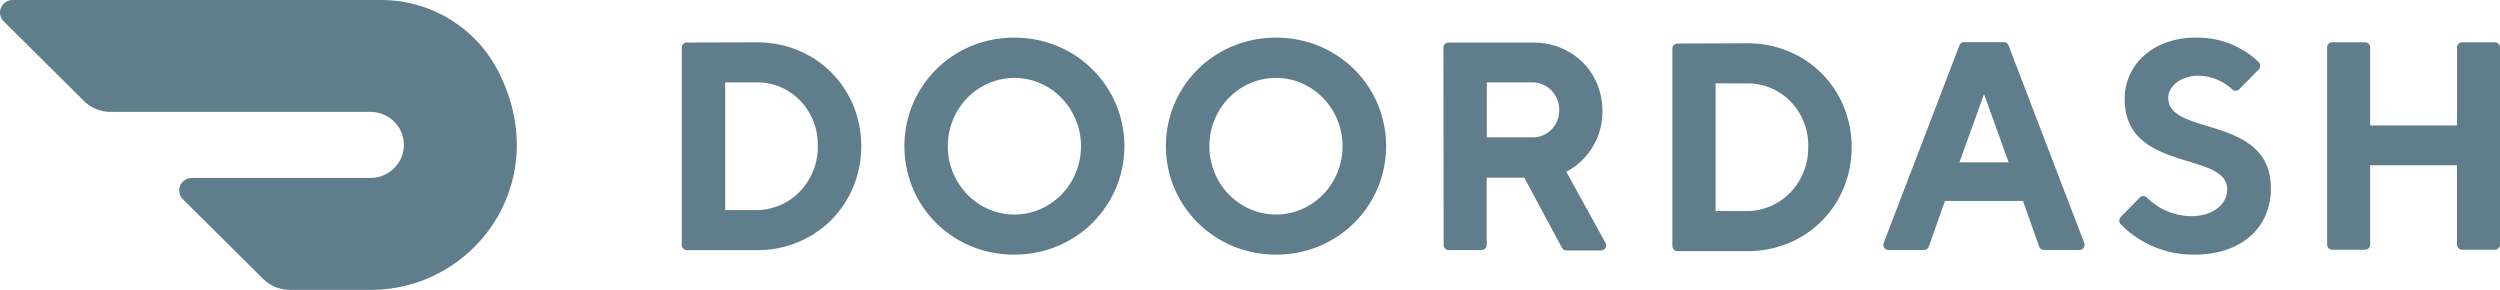 <svg width="207" height="24" viewBox="0 0 207 24" xmlns="http://www.w3.org/2000/svg">
  <path fill="#607d8b" d="M60.046 6.822v10.573h2.636a5.03 5.03 0 0 0 3.585-1.578A5.296 5.296 0 0 0 67.71 12.1a5.206 5.206 0 0 0-1.424-3.734 4.942 4.942 0 0 0-3.605-1.546h-2.635l-.001.002Zm2.636-3.316c4.913 0 8.63 3.808 8.63 8.594s-3.717 8.614-8.63 8.614h-5.814a.422.422 0 0 1-.417-.427V3.95c0-.236.187-.429.417-.429l5.814-.016Zm21.293 14.257c2.231.007 4.246-1.365 5.105-3.477a5.761 5.761 0 0 0-1.18-6.167 5.412 5.412 0 0 0-6.009-1.24c-2.062.871-3.409 2.932-3.413 5.22 0 3.12 2.458 5.65 5.498 5.664m0-14.647c5.171 0 9.124 4.077 9.124 8.984s-3.953 8.983-9.125 8.983c-5.171 0-9.09-4.056-9.09-8.983 0-4.928 3.952-8.984 9.09-8.984m21.687 14.647c3.042-.008 5.503-2.54 5.5-5.66-.004-3.121-2.47-5.649-5.51-5.65-3.044 0-5.512 2.526-5.516 5.647 0 1.503.582 2.944 1.618 4.006a5.452 5.452 0 0 0 3.907 1.657m0-14.647c5.154 0 9.108 4.056 9.108 8.984 0 4.927-3.97 8.983-9.108 8.983s-9.125-4.056-9.125-8.983c0-4.928 3.953-8.984 9.125-8.984m21.165 3.706h-3.717v4.55h3.717a2.15 2.15 0 0 0 1.597-.609c.43-.417.675-.995.68-1.602a2.29 2.29 0 0 0-.645-1.675 2.172 2.172 0 0 0-1.632-.66v-.004Zm-7.312-2.87c0-.237.188-.43.418-.43h6.998c3.336 0 5.75 2.508 5.75 5.656.026 2.13-1.137 4.086-2.994 5.039l3.228 5.852a.437.437 0 0 1 .016.457.414.414 0 0 1-.395.21h-2.832a.417.417 0 0 1-.38-.231l-3.11-5.792h-3.117v5.56a.422.422 0 0 1-.417.43h-2.728a.422.422 0 0 1-.417-.43l-.019-16.32-.001-.002Zm22.538 2.95v10.575h2.634a5.03 5.03 0 0 0 3.587-1.573 5.295 5.295 0 0 0 1.447-3.714 5.206 5.206 0 0 0-1.42-3.74 4.942 4.942 0 0 0-3.612-1.546l-2.636-.002Zm2.634-3.32c4.913 0 8.63 3.812 8.63 8.608 0 4.795-3.717 8.606-8.63 8.606h-5.796a.422.422 0 0 1-.417-.429V4.033c0-.238.187-.43.417-.43l5.798-.02h-.002Zm19.593 4.206-2.04 5.655h4.075l-2.035-5.655Zm-3.235 8.85-1.335 3.764a.417.417 0 0 1-.417.296h-2.895a.413.413 0 0 1-.38-.18.437.437 0 0 1-.037-.427l6.256-16.32a.417.417 0 0 1 .417-.282h3.24a.417.417 0 0 1 .417.282l6.256 16.32a.437.437 0 0 1-.038.427.413.413 0 0 1-.38.179h-2.894a.417.417 0 0 1-.417-.296l-1.335-3.764h-6.458v.001Zm14.878-8.483c0-2.702 2.277-5.039 5.873-5.039a7.335 7.335 0 0 1 5.216 2.016.433.433 0 0 1 0 .629l-1.604 1.633a.411.411 0 0 1-.591 0 4.163 4.163 0 0 0-2.783-1.125c-1.438 0-2.501.856-2.501 1.844 0 3.195 8.499 1.352 8.499 7.498-.004 3.115-2.299 5.472-6.356 5.472a8.4 8.4 0 0 1-6.063-2.498.433.433 0 0 1 0-.63l1.551-1.591a.413.413 0 0 1 .605 0 5.289 5.289 0 0 0 3.666 1.533c1.797 0 2.98-.985 2.98-2.217 0-3.196-8.494-1.351-8.494-7.5m27.523-4.25v6.458h-7.194V3.93a.422.422 0 0 0-.417-.428h-2.728a.422.422 0 0 0-.417.428v16.316c0 .237.188.43.417.43h2.728a.424.424 0 0 0 .417-.43v-6.56h7.189v6.56c0 .237.188.43.417.43h2.728c.23 0 .417-.193.417-.43V3.93a.422.422 0 0 0-.417-.428h-2.728a.422.422 0 0 0-.412.428ZM41.134 5.68C39.242 2.171 35.538-.013 31.511 0H1.041C.621.002.241.255.08.643c-.16.385-.071.83.226 1.124l6.637 6.587a3.14 3.14 0 0 0 2.215.91h21.48c1.532-.016 2.783 1.197 2.8 2.706.015 1.51-1.212 2.747-2.743 2.762H15.885c-.42 0-.8.252-.965.64-.162.386-.073.832.224 1.126l6.642 6.593c.59.583 1.386.91 2.215.909H30.7c8.715 0 15.304-9.196 10.435-18.324" />
</svg>